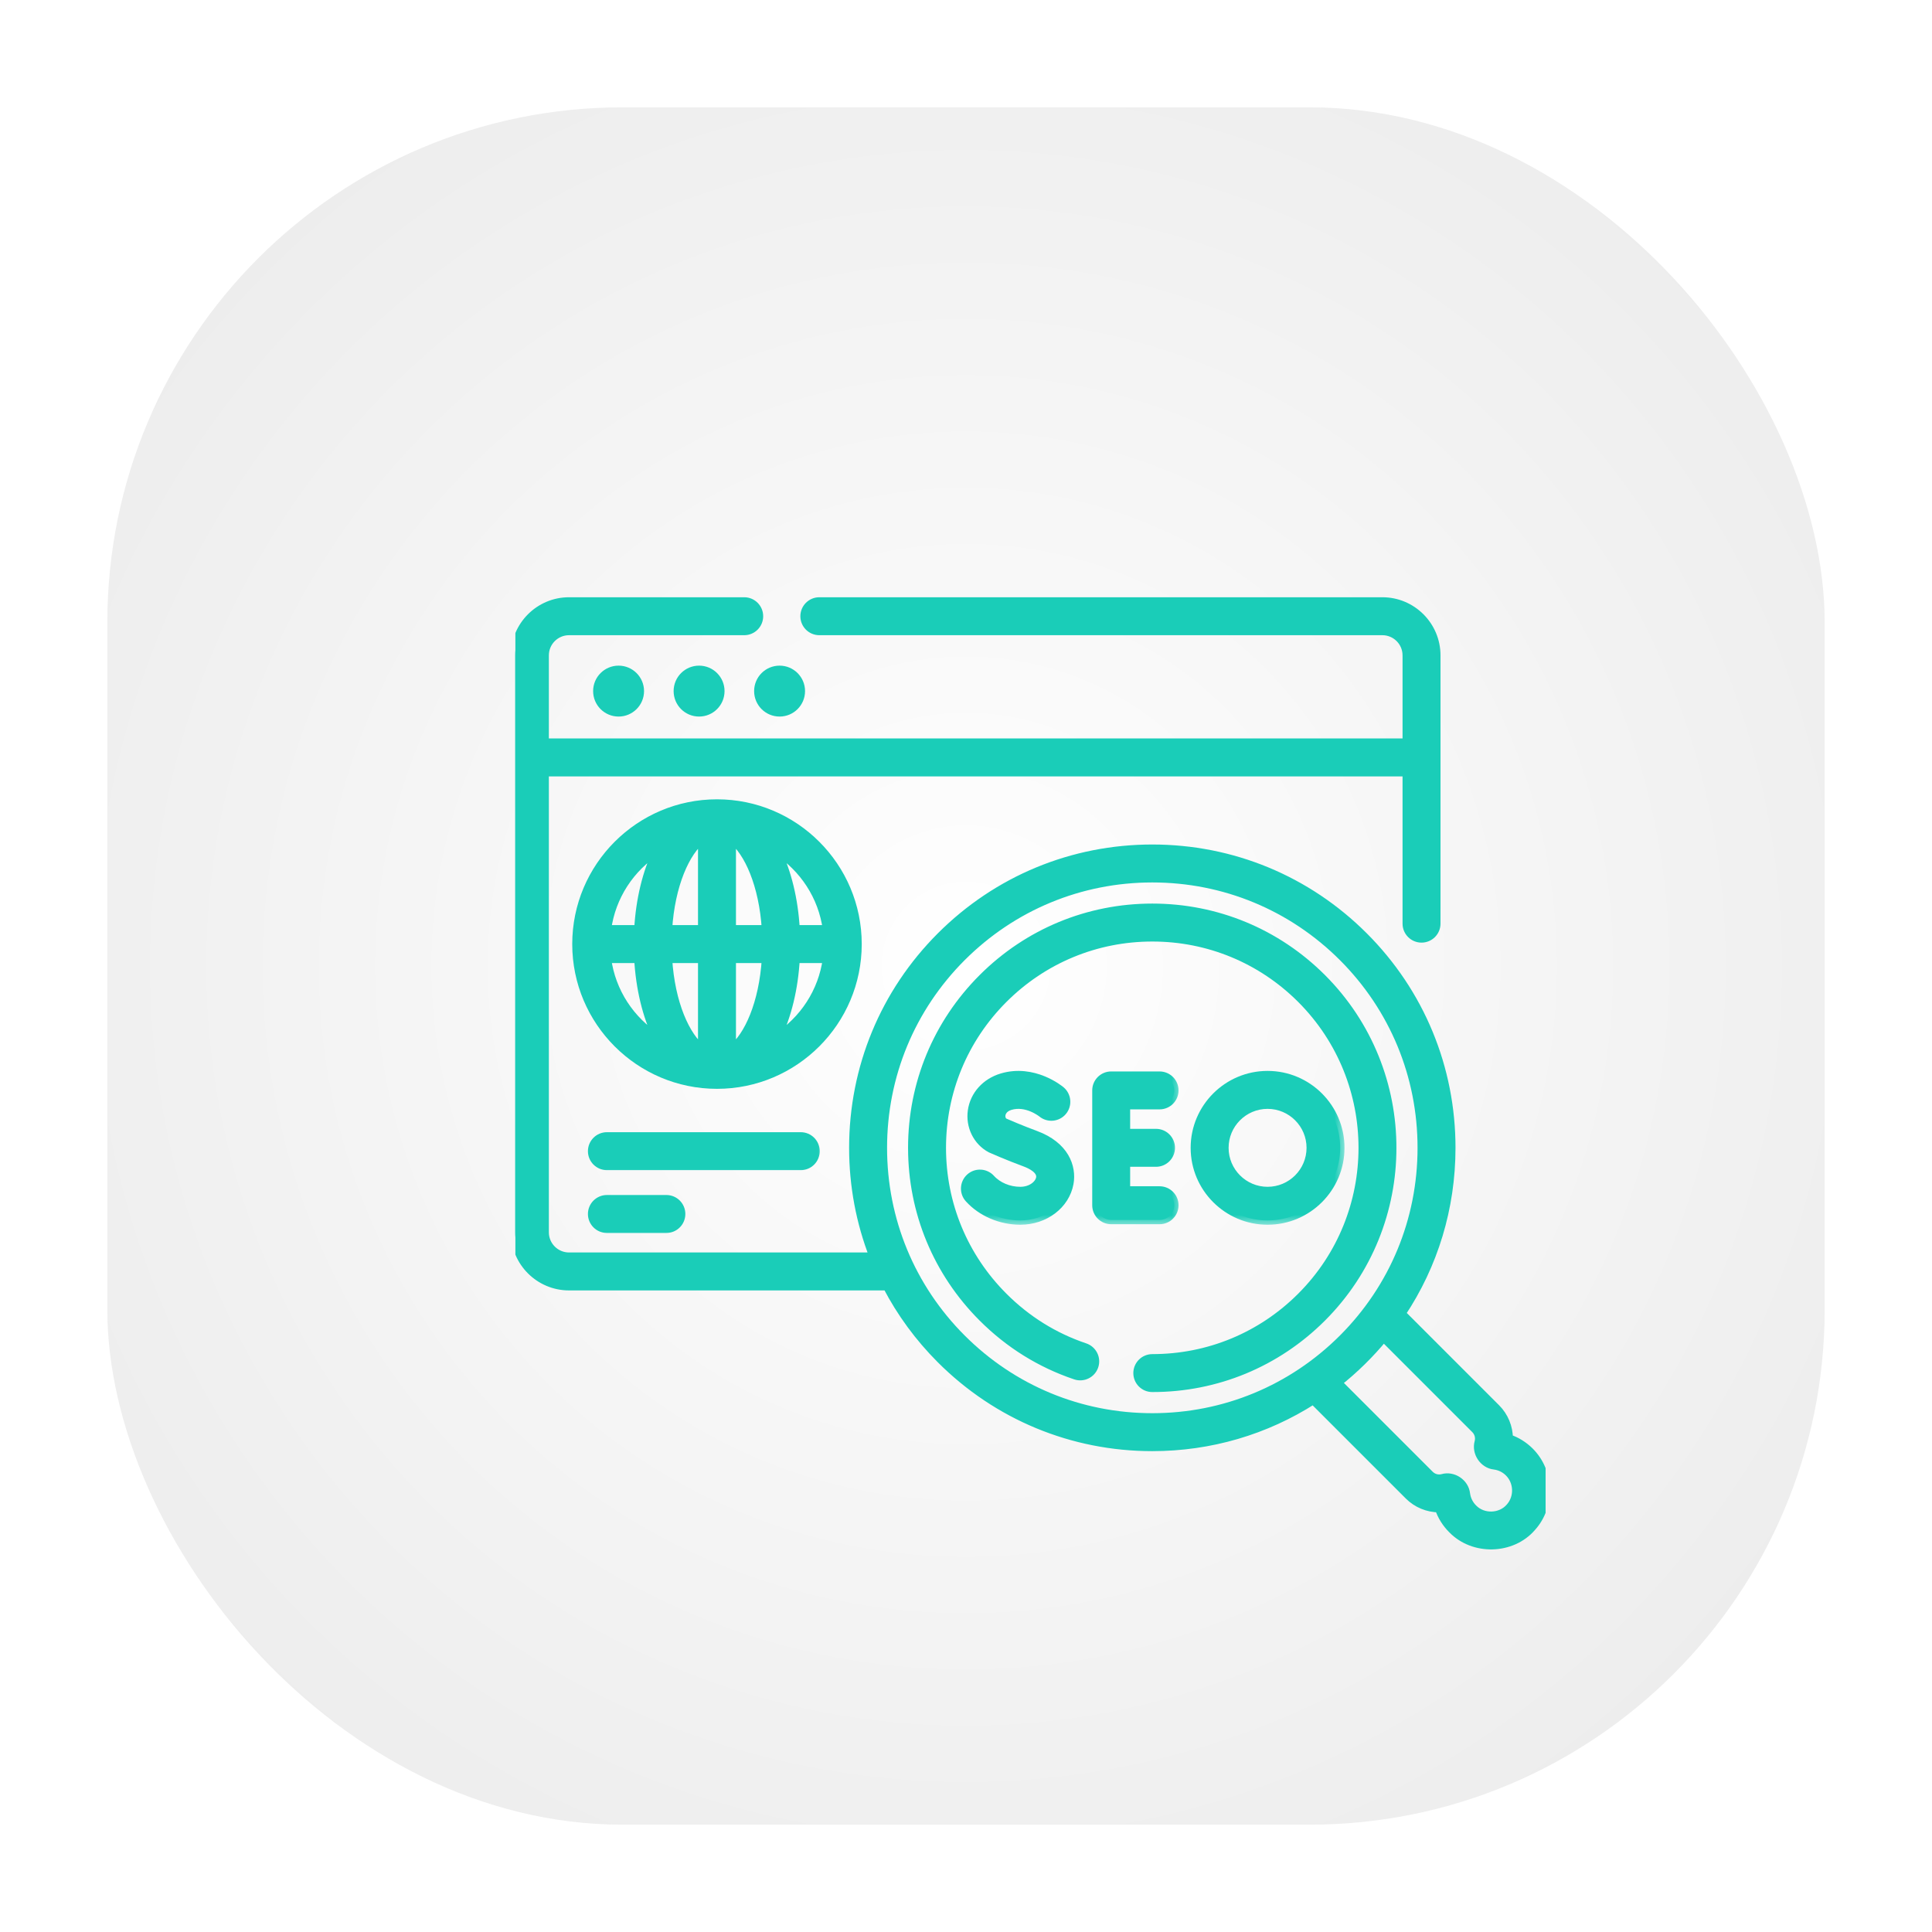 <svg width="90" height="90" viewBox="0 0 90 90" fill="none" xmlns="http://www.w3.org/2000/svg">
<g filter="url(#filter0_d_923_260)">
<rect x="5" y="5" width="80" height="80" rx="24" fill="url(#paint0_radial_923_260)"/>
</g>
<g clip-path="url(#clip0_923_260)">
<mask id="path-2-outside-1_923_260" maskUnits="userSpaceOnUse" x="26.83" y="30.208" width="4" height="4" fill="black">
<rect fill="white" x="26.83" y="30.208" width="4" height="4"/>
<path d="M28.816 33.18C29.36 33.18 29.802 32.739 29.802 32.194C29.802 31.649 29.36 31.208 28.816 31.208C28.271 31.208 27.83 31.649 27.83 32.194C27.83 32.739 28.271 33.18 28.816 33.18Z"/>
</mask>
<path d="M28.816 33.18C29.36 33.18 29.802 32.739 29.802 32.194C29.802 31.649 29.36 31.208 28.816 31.208C28.271 31.208 27.83 31.649 27.83 32.194C27.83 32.739 28.271 33.18 28.816 33.18Z" fill="#1ACDB8"/>
<path d="M28.816 33.18C29.36 33.18 29.802 32.739 29.802 32.194C29.802 31.649 29.36 31.208 28.816 31.208C28.271 31.208 27.83 31.649 27.83 32.194C27.83 32.739 28.271 33.18 28.816 33.18Z" stroke="#1ACDB8" stroke-width="0.4" mask="url(#path-2-outside-1_923_260)"/>
<mask id="path-3-outside-2_923_260" maskUnits="userSpaceOnUse" x="30.58" y="30.208" width="4" height="4" fill="black">
<rect fill="white" x="30.58" y="30.208" width="4" height="4"/>
<path d="M32.566 33.18C33.111 33.18 33.552 32.739 33.552 32.194C33.552 31.649 33.111 31.208 32.566 31.208C32.021 31.208 31.58 31.649 31.58 32.194C31.58 32.739 32.021 33.18 32.566 33.18Z"/>
</mask>
<path d="M32.566 33.18C33.111 33.18 33.552 32.739 33.552 32.194C33.552 31.649 33.111 31.208 32.566 31.208C32.021 31.208 31.58 31.649 31.58 32.194C31.58 32.739 32.021 33.18 32.566 33.18Z" fill="#1ACDB8"/>
<path d="M32.566 33.18C33.111 33.18 33.552 32.739 33.552 32.194C33.552 31.649 33.111 31.208 32.566 31.208C32.021 31.208 31.58 31.649 31.58 32.194C31.58 32.739 32.021 33.18 32.566 33.18Z" stroke="#1ACDB8" stroke-width="0.4" mask="url(#path-3-outside-2_923_260)"/>
<mask id="path-4-outside-3_923_260" maskUnits="userSpaceOnUse" x="34.33" y="30.208" width="4" height="4" fill="black">
<rect fill="white" x="34.33" y="30.208" width="4" height="4"/>
<path d="M36.316 33.18C36.861 33.18 37.302 32.739 37.302 32.194C37.302 31.649 36.861 31.208 36.316 31.208C35.771 31.208 35.33 31.649 35.33 32.194C35.33 32.739 35.771 33.18 36.316 33.18Z"/>
</mask>
<path d="M36.316 33.18C36.861 33.18 37.302 32.739 37.302 32.194C37.302 31.649 36.861 31.208 36.316 31.208C35.771 31.208 35.33 31.649 35.33 32.194C35.33 32.739 35.771 33.18 36.316 33.18Z" fill="#1ACDB8"/>
<path d="M36.316 33.18C36.861 33.18 37.302 32.739 37.302 32.194C37.302 31.649 36.861 31.208 36.316 31.208C35.771 31.208 35.33 31.649 35.33 32.194C35.33 32.739 35.771 33.18 36.316 33.18Z" stroke="#1ACDB8" stroke-width="0.4" mask="url(#path-4-outside-3_923_260)"/>
<mask id="path-5-outside-4_923_260" maskUnits="userSpaceOnUse" x="23" y="27.022" width="50" height="46" fill="black">
<rect fill="white" x="23" y="27.022" width="50" height="46"/>
<path d="M71.257 67.62C70.977 67.342 70.644 67.136 70.278 67.013C70.276 66.492 70.07 65.982 69.694 65.606L65.278 61.19C66.79 58.925 67.603 56.261 67.603 53.47C67.603 49.745 66.156 46.247 63.529 43.62C60.898 40.989 57.4 39.54 53.679 39.54C49.958 39.54 46.46 40.989 43.829 43.62C41.202 46.247 39.755 49.745 39.755 53.47C39.755 55.236 40.081 56.95 40.703 58.545H26.508C25.879 58.545 25.368 58.034 25.368 57.406V35.967H65.536V43.027C65.536 43.405 65.842 43.711 66.22 43.711C66.598 43.711 66.904 43.405 66.904 43.027V30.53C66.904 29.147 65.779 28.022 64.396 28.022H38.168C37.79 28.022 37.484 28.328 37.484 28.706C37.484 29.084 37.79 29.39 38.168 29.39H64.396C65.025 29.39 65.536 29.901 65.536 30.53V34.599H25.368V30.53C25.368 29.901 25.879 29.39 26.508 29.39H34.669C35.046 29.39 35.352 29.084 35.352 28.706C35.352 28.328 35.046 28.022 34.669 28.022H26.508C25.125 28.022 24 29.147 24 30.53V57.405C24 58.788 25.125 59.913 26.508 59.913H41.324C41.972 61.154 42.812 62.303 43.829 63.32C46.46 65.951 49.958 67.4 53.679 67.4C56.378 67.4 58.959 66.637 61.178 65.214L65.632 69.668C66.008 70.044 66.518 70.25 67.039 70.252C67.163 70.621 67.37 70.955 67.652 71.236C68.639 72.26 70.427 72.22 71.356 71.138C72.252 70.143 72.207 68.565 71.257 67.62ZM44.796 62.353C42.428 59.984 41.123 56.83 41.123 53.47C41.123 50.111 42.428 46.956 44.796 44.587C47.169 42.215 50.323 40.908 53.679 40.908C57.034 40.908 60.189 42.215 62.562 44.587C64.93 46.956 66.235 50.111 66.235 53.47C66.235 56.83 64.93 59.984 62.562 62.353C60.189 64.726 57.034 66.032 53.679 66.032C50.323 66.032 47.169 64.726 44.796 62.353ZM70.34 70.222C69.907 70.725 69.077 70.747 68.619 70.269C68.433 70.084 68.317 69.847 68.282 69.587C68.228 69.084 67.691 68.725 67.205 68.864C66.986 68.922 66.759 68.861 66.599 68.701L62.306 64.408C63.087 63.791 63.821 63.071 64.454 62.3L68.727 66.573C68.886 66.733 68.948 66.96 68.89 67.179C68.752 67.664 69.109 68.203 69.611 68.257C69.871 68.29 70.107 68.406 70.293 68.591C70.734 69.029 70.755 69.761 70.34 70.222Z"/>
</mask>
<path d="M71.257 67.62C70.977 67.342 70.644 67.136 70.278 67.013C70.276 66.492 70.07 65.982 69.694 65.606L65.278 61.19C66.79 58.925 67.603 56.261 67.603 53.47C67.603 49.745 66.156 46.247 63.529 43.62C60.898 40.989 57.4 39.54 53.679 39.54C49.958 39.54 46.46 40.989 43.829 43.62C41.202 46.247 39.755 49.745 39.755 53.47C39.755 55.236 40.081 56.95 40.703 58.545H26.508C25.879 58.545 25.368 58.034 25.368 57.406V35.967H65.536V43.027C65.536 43.405 65.842 43.711 66.22 43.711C66.598 43.711 66.904 43.405 66.904 43.027V30.53C66.904 29.147 65.779 28.022 64.396 28.022H38.168C37.79 28.022 37.484 28.328 37.484 28.706C37.484 29.084 37.79 29.39 38.168 29.39H64.396C65.025 29.39 65.536 29.901 65.536 30.53V34.599H25.368V30.53C25.368 29.901 25.879 29.39 26.508 29.39H34.669C35.046 29.39 35.352 29.084 35.352 28.706C35.352 28.328 35.046 28.022 34.669 28.022H26.508C25.125 28.022 24 29.147 24 30.53V57.405C24 58.788 25.125 59.913 26.508 59.913H41.324C41.972 61.154 42.812 62.303 43.829 63.32C46.46 65.951 49.958 67.4 53.679 67.4C56.378 67.4 58.959 66.637 61.178 65.214L65.632 69.668C66.008 70.044 66.518 70.25 67.039 70.252C67.163 70.621 67.37 70.955 67.652 71.236C68.639 72.26 70.427 72.22 71.356 71.138C72.252 70.143 72.207 68.565 71.257 67.62ZM44.796 62.353C42.428 59.984 41.123 56.83 41.123 53.47C41.123 50.111 42.428 46.956 44.796 44.587C47.169 42.215 50.323 40.908 53.679 40.908C57.034 40.908 60.189 42.215 62.562 44.587C64.93 46.956 66.235 50.111 66.235 53.47C66.235 56.83 64.93 59.984 62.562 62.353C60.189 64.726 57.034 66.032 53.679 66.032C50.323 66.032 47.169 64.726 44.796 62.353ZM70.34 70.222C69.907 70.725 69.077 70.747 68.619 70.269C68.433 70.084 68.317 69.847 68.282 69.587C68.228 69.084 67.691 68.725 67.205 68.864C66.986 68.922 66.759 68.861 66.599 68.701L62.306 64.408C63.087 63.791 63.821 63.071 64.454 62.3L68.727 66.573C68.886 66.733 68.948 66.96 68.89 67.179C68.752 67.664 69.109 68.203 69.611 68.257C69.871 68.29 70.107 68.406 70.293 68.591C70.734 69.029 70.755 69.761 70.34 70.222Z" fill="#1ACDB8"/>
<path d="M71.257 67.62C70.977 67.342 70.644 67.136 70.278 67.013C70.276 66.492 70.07 65.982 69.694 65.606L65.278 61.19C66.79 58.925 67.603 56.261 67.603 53.47C67.603 49.745 66.156 46.247 63.529 43.62C60.898 40.989 57.4 39.54 53.679 39.54C49.958 39.54 46.46 40.989 43.829 43.62C41.202 46.247 39.755 49.745 39.755 53.47C39.755 55.236 40.081 56.95 40.703 58.545H26.508C25.879 58.545 25.368 58.034 25.368 57.406V35.967H65.536V43.027C65.536 43.405 65.842 43.711 66.22 43.711C66.598 43.711 66.904 43.405 66.904 43.027V30.53C66.904 29.147 65.779 28.022 64.396 28.022H38.168C37.79 28.022 37.484 28.328 37.484 28.706C37.484 29.084 37.79 29.39 38.168 29.39H64.396C65.025 29.39 65.536 29.901 65.536 30.53V34.599H25.368V30.53C25.368 29.901 25.879 29.39 26.508 29.39H34.669C35.046 29.39 35.352 29.084 35.352 28.706C35.352 28.328 35.046 28.022 34.669 28.022H26.508C25.125 28.022 24 29.147 24 30.53V57.405C24 58.788 25.125 59.913 26.508 59.913H41.324C41.972 61.154 42.812 62.303 43.829 63.32C46.46 65.951 49.958 67.4 53.679 67.4C56.378 67.4 58.959 66.637 61.178 65.214L65.632 69.668C66.008 70.044 66.518 70.25 67.039 70.252C67.163 70.621 67.37 70.955 67.652 71.236C68.639 72.26 70.427 72.22 71.356 71.138C72.252 70.143 72.207 68.565 71.257 67.62ZM44.796 62.353C42.428 59.984 41.123 56.83 41.123 53.47C41.123 50.111 42.428 46.956 44.796 44.587C47.169 42.215 50.323 40.908 53.679 40.908C57.034 40.908 60.189 42.215 62.562 44.587C64.93 46.956 66.235 50.111 66.235 53.47C66.235 56.83 64.93 59.984 62.562 62.353C60.189 64.726 57.034 66.032 53.679 66.032C50.323 66.032 47.169 64.726 44.796 62.353ZM70.34 70.222C69.907 70.725 69.077 70.747 68.619 70.269C68.433 70.084 68.317 69.847 68.282 69.587C68.228 69.084 67.691 68.725 67.205 68.864C66.986 68.922 66.759 68.861 66.599 68.701L62.306 64.408C63.087 63.791 63.821 63.071 64.454 62.3L68.727 66.573C68.886 66.733 68.948 66.96 68.89 67.179C68.752 67.664 69.109 68.203 69.611 68.257C69.871 68.29 70.107 68.406 70.293 68.591C70.734 69.029 70.755 69.761 70.34 70.222Z" stroke="#1ACDB8" stroke-width="0.4" mask="url(#path-5-outside-4_923_260)"/>
<mask id="path-6-outside-5_923_260" maskUnits="userSpaceOnUse" x="41.501" y="41.292" width="24" height="24" fill="black">
<rect fill="white" x="41.501" y="41.292" width="24" height="24"/>
<path d="M61.583 45.566C59.472 43.455 56.665 42.292 53.679 42.292C50.693 42.292 47.886 43.455 45.775 45.566C43.664 47.677 42.501 50.484 42.501 53.47C42.501 56.456 43.664 59.263 45.775 61.374C47.011 62.61 48.467 63.516 50.103 64.067C50.461 64.187 50.849 63.995 50.969 63.636C51.09 63.279 50.897 62.891 50.539 62.77C49.105 62.287 47.827 61.492 46.742 60.407C44.889 58.554 43.869 56.091 43.869 53.47C43.869 50.85 44.889 48.386 46.742 46.533C48.595 44.681 51.059 43.66 53.679 43.66C56.299 43.66 58.763 44.681 60.616 46.533C64.441 50.358 64.441 56.582 60.616 60.407C58.763 62.26 56.299 63.28 53.679 63.28C53.301 63.28 52.995 63.587 52.995 63.964C52.995 64.342 53.301 64.648 53.679 64.648C56.665 64.648 59.472 63.486 61.583 61.374C65.941 57.016 65.941 49.925 61.583 45.566Z"/>
</mask>
<path d="M61.583 45.566C59.472 43.455 56.665 42.292 53.679 42.292C50.693 42.292 47.886 43.455 45.775 45.566C43.664 47.677 42.501 50.484 42.501 53.47C42.501 56.456 43.664 59.263 45.775 61.374C47.011 62.61 48.467 63.516 50.103 64.067C50.461 64.187 50.849 63.995 50.969 63.636C51.09 63.279 50.897 62.891 50.539 62.77C49.105 62.287 47.827 61.492 46.742 60.407C44.889 58.554 43.869 56.091 43.869 53.47C43.869 50.85 44.889 48.386 46.742 46.533C48.595 44.681 51.059 43.66 53.679 43.66C56.299 43.66 58.763 44.681 60.616 46.533C64.441 50.358 64.441 56.582 60.616 60.407C58.763 62.26 56.299 63.28 53.679 63.28C53.301 63.28 52.995 63.587 52.995 63.964C52.995 64.342 53.301 64.648 53.679 64.648C56.665 64.648 59.472 63.486 61.583 61.374C65.941 57.016 65.941 49.925 61.583 45.566Z" fill="#1ACDB8"/>
<path d="M61.583 45.566C59.472 43.455 56.665 42.292 53.679 42.292C50.693 42.292 47.886 43.455 45.775 45.566C43.664 47.677 42.501 50.484 42.501 53.47C42.501 56.456 43.664 59.263 45.775 61.374C47.011 62.61 48.467 63.516 50.103 64.067C50.461 64.187 50.849 63.995 50.969 63.636C51.09 63.279 50.897 62.891 50.539 62.77C49.105 62.287 47.827 61.492 46.742 60.407C44.889 58.554 43.869 56.091 43.869 53.47C43.869 50.85 44.889 48.386 46.742 46.533C48.595 44.681 51.059 43.66 53.679 43.66C56.299 43.66 58.763 44.681 60.616 46.533C64.441 50.358 64.441 56.582 60.616 60.407C58.763 62.26 56.299 63.28 53.679 63.28C53.301 63.28 52.995 63.587 52.995 63.964C52.995 64.342 53.301 64.648 53.679 64.648C56.665 64.648 59.472 63.486 61.583 61.374C65.941 57.016 65.941 49.925 61.583 45.566Z" stroke="#1ACDB8" stroke-width="0.4" mask="url(#path-6-outside-5_923_260)"/>
<mask id="path-7-outside-6_923_260" maskUnits="userSpaceOnUse" x="50.08" y="49.112" width="5" height="8" fill="black">
<rect fill="white" x="50.08" y="49.112" width="5" height="8"/>
<path d="M54.701 56.145C54.701 55.767 54.395 55.461 54.017 55.461H52.447V54.154H53.851C54.229 54.154 54.535 53.848 54.535 53.47C54.535 53.092 54.229 52.786 53.851 52.786H52.447V51.479H54.017C54.395 51.479 54.701 51.173 54.701 50.795C54.701 50.418 54.395 50.112 54.017 50.112H51.763C51.386 50.112 51.08 50.418 51.08 50.795V56.145C51.08 56.523 51.386 56.829 51.763 56.829H54.017C54.395 56.829 54.701 56.523 54.701 56.145Z"/>
</mask>
<path d="M54.701 56.145C54.701 55.767 54.395 55.461 54.017 55.461H52.447V54.154H53.851C54.229 54.154 54.535 53.848 54.535 53.47C54.535 53.092 54.229 52.786 53.851 52.786H52.447V51.479H54.017C54.395 51.479 54.701 51.173 54.701 50.795C54.701 50.418 54.395 50.112 54.017 50.112H51.763C51.386 50.112 51.08 50.418 51.08 50.795V56.145C51.08 56.523 51.386 56.829 51.763 56.829H54.017C54.395 56.829 54.701 56.523 54.701 56.145Z" fill="#1ACDB8"/>
<path d="M54.701 56.145C54.701 55.767 54.395 55.461 54.017 55.461H52.447V54.154H53.851C54.229 54.154 54.535 53.848 54.535 53.47C54.535 53.092 54.229 52.786 53.851 52.786H52.447V51.479H54.017C54.395 51.479 54.701 51.173 54.701 50.795C54.701 50.418 54.395 50.112 54.017 50.112H51.763C51.386 50.112 51.08 50.418 51.08 50.795V56.145C51.08 56.523 51.386 56.829 51.763 56.829H54.017C54.395 56.829 54.701 56.523 54.701 56.145Z" stroke="#1ACDB8" stroke-width="0.4" mask="url(#path-7-outside-6_923_260)"/>
<mask id="path-8-outside-7_923_260" maskUnits="userSpaceOnUse" x="43.965" y="49.087" width="7" height="8" fill="black">
<rect fill="white" x="43.965" y="49.087" width="7" height="8"/>
<path d="M47.53 55.486C46.996 55.486 46.482 55.27 46.155 54.91C45.902 54.63 45.469 54.609 45.189 54.862C44.91 55.116 44.888 55.549 45.142 55.829C45.723 56.47 46.616 56.853 47.53 56.853C48.672 56.853 49.631 56.124 49.811 55.12C49.946 54.363 49.603 53.375 48.235 52.871C47.574 52.627 46.958 52.361 46.767 52.278C46.625 52.163 46.63 52.002 46.639 51.936C46.653 51.842 46.721 51.613 47.062 51.51C47.817 51.283 48.518 51.835 48.539 51.852C48.828 52.092 49.257 52.054 49.499 51.766C49.742 51.477 49.705 51.045 49.416 50.802C49.365 50.759 48.147 49.755 46.667 50.201C45.919 50.426 45.389 51.017 45.285 51.741C45.182 52.451 45.517 53.161 46.149 53.5C46.181 53.514 46.924 53.845 47.762 54.154C47.996 54.241 48.534 54.485 48.464 54.879C48.411 55.177 48.047 55.486 47.53 55.486Z"/>
</mask>
<path d="M47.53 55.486C46.996 55.486 46.482 55.27 46.155 54.91C45.902 54.63 45.469 54.609 45.189 54.862C44.91 55.116 44.888 55.549 45.142 55.829C45.723 56.47 46.616 56.853 47.53 56.853C48.672 56.853 49.631 56.124 49.811 55.12C49.946 54.363 49.603 53.375 48.235 52.871C47.574 52.627 46.958 52.361 46.767 52.278C46.625 52.163 46.63 52.002 46.639 51.936C46.653 51.842 46.721 51.613 47.062 51.51C47.817 51.283 48.518 51.835 48.539 51.852C48.828 52.092 49.257 52.054 49.499 51.766C49.742 51.477 49.705 51.045 49.416 50.802C49.365 50.759 48.147 49.755 46.667 50.201C45.919 50.426 45.389 51.017 45.285 51.741C45.182 52.451 45.517 53.161 46.149 53.5C46.181 53.514 46.924 53.845 47.762 54.154C47.996 54.241 48.534 54.485 48.464 54.879C48.411 55.177 48.047 55.486 47.53 55.486Z" fill="#1ACDB8"/>
<path d="M47.53 55.486C46.996 55.486 46.482 55.27 46.155 54.91C45.902 54.63 45.469 54.609 45.189 54.862C44.91 55.116 44.888 55.549 45.142 55.829C45.723 56.47 46.616 56.853 47.53 56.853C48.672 56.853 49.631 56.124 49.811 55.12C49.946 54.363 49.603 53.375 48.235 52.871C47.574 52.627 46.958 52.361 46.767 52.278C46.625 52.163 46.63 52.002 46.639 51.936C46.653 51.842 46.721 51.613 47.062 51.51C47.817 51.283 48.518 51.835 48.539 51.852C48.828 52.092 49.257 52.054 49.499 51.766C49.742 51.477 49.705 51.045 49.416 50.802C49.365 50.759 48.147 49.755 46.667 50.201C45.919 50.426 45.389 51.017 45.285 51.741C45.182 52.451 45.517 53.161 46.149 53.5C46.181 53.514 46.924 53.845 47.762 54.154C47.996 54.241 48.534 54.485 48.464 54.879C48.411 55.177 48.047 55.486 47.53 55.486Z" stroke="#1ACDB8" stroke-width="0.4" mask="url(#path-8-outside-7_923_260)"/>
<mask id="path-9-outside-8_923_260" maskUnits="userSpaceOnUse" x="54.665" y="49.087" width="8" height="8" fill="black">
<rect fill="white" x="54.665" y="49.087" width="8" height="8"/>
<path d="M62.432 53.47C62.432 51.605 60.914 50.087 59.048 50.087C57.183 50.087 55.665 51.605 55.665 53.47C55.665 55.336 57.183 56.853 59.048 56.853C60.914 56.853 62.432 55.336 62.432 53.47ZM57.033 53.47C57.033 52.359 57.937 51.455 59.048 51.455C60.16 51.455 61.064 52.359 61.064 53.47C61.064 54.582 60.16 55.486 59.048 55.486C57.937 55.486 57.033 54.582 57.033 53.47Z"/>
</mask>
<path d="M62.432 53.47C62.432 51.605 60.914 50.087 59.048 50.087C57.183 50.087 55.665 51.605 55.665 53.47C55.665 55.336 57.183 56.853 59.048 56.853C60.914 56.853 62.432 55.336 62.432 53.47ZM57.033 53.47C57.033 52.359 57.937 51.455 59.048 51.455C60.16 51.455 61.064 52.359 61.064 53.47C61.064 54.582 60.16 55.486 59.048 55.486C57.937 55.486 57.033 54.582 57.033 53.47Z" fill="#1ACDB8"/>
<path d="M62.432 53.47C62.432 51.605 60.914 50.087 59.048 50.087C57.183 50.087 55.665 51.605 55.665 53.47C55.665 55.336 57.183 56.853 59.048 56.853C60.914 56.853 62.432 55.336 62.432 53.47ZM57.033 53.47C57.033 52.359 57.937 51.455 59.048 51.455C60.16 51.455 61.064 52.359 61.064 53.47C61.064 54.582 60.16 55.486 59.048 55.486C57.937 55.486 57.033 54.582 57.033 53.47Z" stroke="#1ACDB8" stroke-width="0.4" mask="url(#path-9-outside-8_923_260)"/>
<mask id="path-10-outside-9_923_260" maskUnits="userSpaceOnUse" x="25.857" y="36.435" width="15" height="15" fill="black">
<rect fill="white" x="25.857" y="36.435" width="15" height="15"/>
<path d="M39.943 43.979C39.943 40.371 37.008 37.435 33.4 37.435C29.792 37.435 26.857 40.371 26.857 43.979C26.857 47.587 29.792 50.522 33.4 50.522C37.008 50.522 39.943 47.587 39.943 43.979ZM38.529 43.295H37.058C36.981 41.917 36.672 40.631 36.167 39.608C37.43 40.411 38.323 41.745 38.529 43.295ZM32.716 39.068V43.295H31.111C31.239 41.218 31.938 39.662 32.716 39.068ZM32.716 44.663V48.889C31.938 48.295 31.239 46.739 31.112 44.663H32.716ZM34.084 48.889V44.663H35.688C35.56 46.74 34.862 48.295 34.084 48.889ZM34.084 43.295V39.068C34.862 39.662 35.56 41.218 35.688 43.295H34.084ZM30.633 39.608C30.128 40.631 29.819 41.917 29.742 43.295H28.271C28.477 41.745 29.369 40.411 30.633 39.608ZM28.271 44.663H29.742C29.819 46.04 30.128 47.326 30.633 48.349C29.369 47.546 28.477 46.212 28.271 44.663ZM36.167 48.349C36.672 47.326 36.981 46.04 37.058 44.663H38.529C38.323 46.212 37.43 47.546 36.167 48.349Z"/>
</mask>
<path d="M39.943 43.979C39.943 40.371 37.008 37.435 33.4 37.435C29.792 37.435 26.857 40.371 26.857 43.979C26.857 47.587 29.792 50.522 33.4 50.522C37.008 50.522 39.943 47.587 39.943 43.979ZM38.529 43.295H37.058C36.981 41.917 36.672 40.631 36.167 39.608C37.43 40.411 38.323 41.745 38.529 43.295ZM32.716 39.068V43.295H31.111C31.239 41.218 31.938 39.662 32.716 39.068ZM32.716 44.663V48.889C31.938 48.295 31.239 46.739 31.112 44.663H32.716ZM34.084 48.889V44.663H35.688C35.56 46.74 34.862 48.295 34.084 48.889ZM34.084 43.295V39.068C34.862 39.662 35.56 41.218 35.688 43.295H34.084ZM30.633 39.608C30.128 40.631 29.819 41.917 29.742 43.295H28.271C28.477 41.745 29.369 40.411 30.633 39.608ZM28.271 44.663H29.742C29.819 46.04 30.128 47.326 30.633 48.349C29.369 47.546 28.477 46.212 28.271 44.663ZM36.167 48.349C36.672 47.326 36.981 46.04 37.058 44.663H38.529C38.323 46.212 37.43 47.546 36.167 48.349Z" fill="#1ACDB8"/>
<path d="M39.943 43.979C39.943 40.371 37.008 37.435 33.4 37.435C29.792 37.435 26.857 40.371 26.857 43.979C26.857 47.587 29.792 50.522 33.4 50.522C37.008 50.522 39.943 47.587 39.943 43.979ZM38.529 43.295H37.058C36.981 41.917 36.672 40.631 36.167 39.608C37.43 40.411 38.323 41.745 38.529 43.295ZM32.716 39.068V43.295H31.111C31.239 41.218 31.938 39.662 32.716 39.068ZM32.716 44.663V48.889C31.938 48.295 31.239 46.739 31.112 44.663H32.716ZM34.084 48.889V44.663H35.688C35.56 46.74 34.862 48.295 34.084 48.889ZM34.084 43.295V39.068C34.862 39.662 35.56 41.218 35.688 43.295H34.084ZM30.633 39.608C30.128 40.631 29.819 41.917 29.742 43.295H28.271C28.477 41.745 29.369 40.411 30.633 39.608ZM28.271 44.663H29.742C29.819 46.04 30.128 47.326 30.633 48.349C29.369 47.546 28.477 46.212 28.271 44.663ZM36.167 48.349C36.672 47.326 36.981 46.04 37.058 44.663H38.529C38.323 46.212 37.43 47.546 36.167 48.349Z" stroke="#1ACDB8" stroke-width="0.4" mask="url(#path-10-outside-9_923_260)"/>
<mask id="path-11-outside-10_923_260" maskUnits="userSpaceOnUse" x="26.588" y="51.942" width="12" height="3" fill="black">
<rect fill="white" x="26.588" y="51.942" width="12" height="3"/>
<path d="M37.986 53.626C37.986 53.248 37.68 52.942 37.302 52.942H28.272C27.894 52.942 27.588 53.248 27.588 53.626C27.588 54.004 27.894 54.31 28.272 54.31H37.302C37.68 54.31 37.986 54.004 37.986 53.626Z"/>
</mask>
<path d="M37.986 53.626C37.986 53.248 37.68 52.942 37.302 52.942H28.272C27.894 52.942 27.588 53.248 27.588 53.626C27.588 54.004 27.894 54.31 28.272 54.31H37.302C37.68 54.31 37.986 54.004 37.986 53.626Z" fill="#1ACDB8"/>
<path d="M37.986 53.626C37.986 53.248 37.68 52.942 37.302 52.942H28.272C27.894 52.942 27.588 53.248 27.588 53.626C27.588 54.004 27.894 54.31 28.272 54.31H37.302C37.68 54.31 37.986 54.004 37.986 53.626Z" stroke="#1ACDB8" stroke-width="0.4" mask="url(#path-11-outside-10_923_260)"/>
<mask id="path-12-outside-11_923_260" maskUnits="userSpaceOnUse" x="26.588" y="54.868" width="6" height="3" fill="black">
<rect fill="white" x="26.588" y="54.868" width="6" height="3"/>
<path d="M28.272 55.868C27.894 55.868 27.588 56.174 27.588 56.552C27.588 56.93 27.894 57.236 28.272 57.236H31.042C31.42 57.236 31.726 56.93 31.726 56.552C31.726 56.174 31.42 55.868 31.042 55.868H28.272Z"/>
</mask>
<path d="M28.272 55.868C27.894 55.868 27.588 56.174 27.588 56.552C27.588 56.93 27.894 57.236 28.272 57.236H31.042C31.42 57.236 31.726 56.93 31.726 56.552C31.726 56.174 31.42 55.868 31.042 55.868H28.272Z" fill="#1ACDB8"/>
<path d="M28.272 55.868C27.894 55.868 27.588 56.174 27.588 56.552C27.588 56.93 27.894 57.236 28.272 57.236H31.042C31.42 57.236 31.726 56.93 31.726 56.552C31.726 56.174 31.42 55.868 31.042 55.868H28.272Z" stroke="#1ACDB8" stroke-width="0.4" mask="url(#path-12-outside-11_923_260)"/>
</g>
<defs>
<filter id="filter0_d_923_260" x="0" y="0" width="90" height="90" filterUnits="userSpaceOnUse" color-interpolation-filters="sRGB">
<feFlood flood-opacity="0" result="BackgroundImageFix"/>
<feColorMatrix in="SourceAlpha" type="matrix" values="0 0 0 0 0 0 0 0 0 0 0 0 0 0 0 0 0 0 127 0" result="hardAlpha"/>
<feOffset/>
<feGaussianBlur stdDeviation="2.5"/>
<feComposite in2="hardAlpha" operator="out"/>
<feColorMatrix type="matrix" values="0 0 0 0 0 0 0 0 0 0 0 0 0 0 0 0 0 0 0.25 0"/>
<feBlend mode="normal" in2="BackgroundImageFix" result="effect1_dropShadow_923_260"/>
<feBlend mode="normal" in="SourceGraphic" in2="effect1_dropShadow_923_260" result="shape"/>
</filter>
<radialGradient id="paint0_radial_923_260" cx="0" cy="0" r="1" gradientUnits="userSpaceOnUse" gradientTransform="translate(45 45) rotate(90) scale(47.5)">
<stop stop-color="white"/>
<stop offset="1" stop-color="#EDEDED"/>
</radialGradient>
<clipPath id="clip0_923_260">
<rect width="48" height="48" fill="white" transform="translate(24 26)"/>
</clipPath>
</defs>
</svg>
